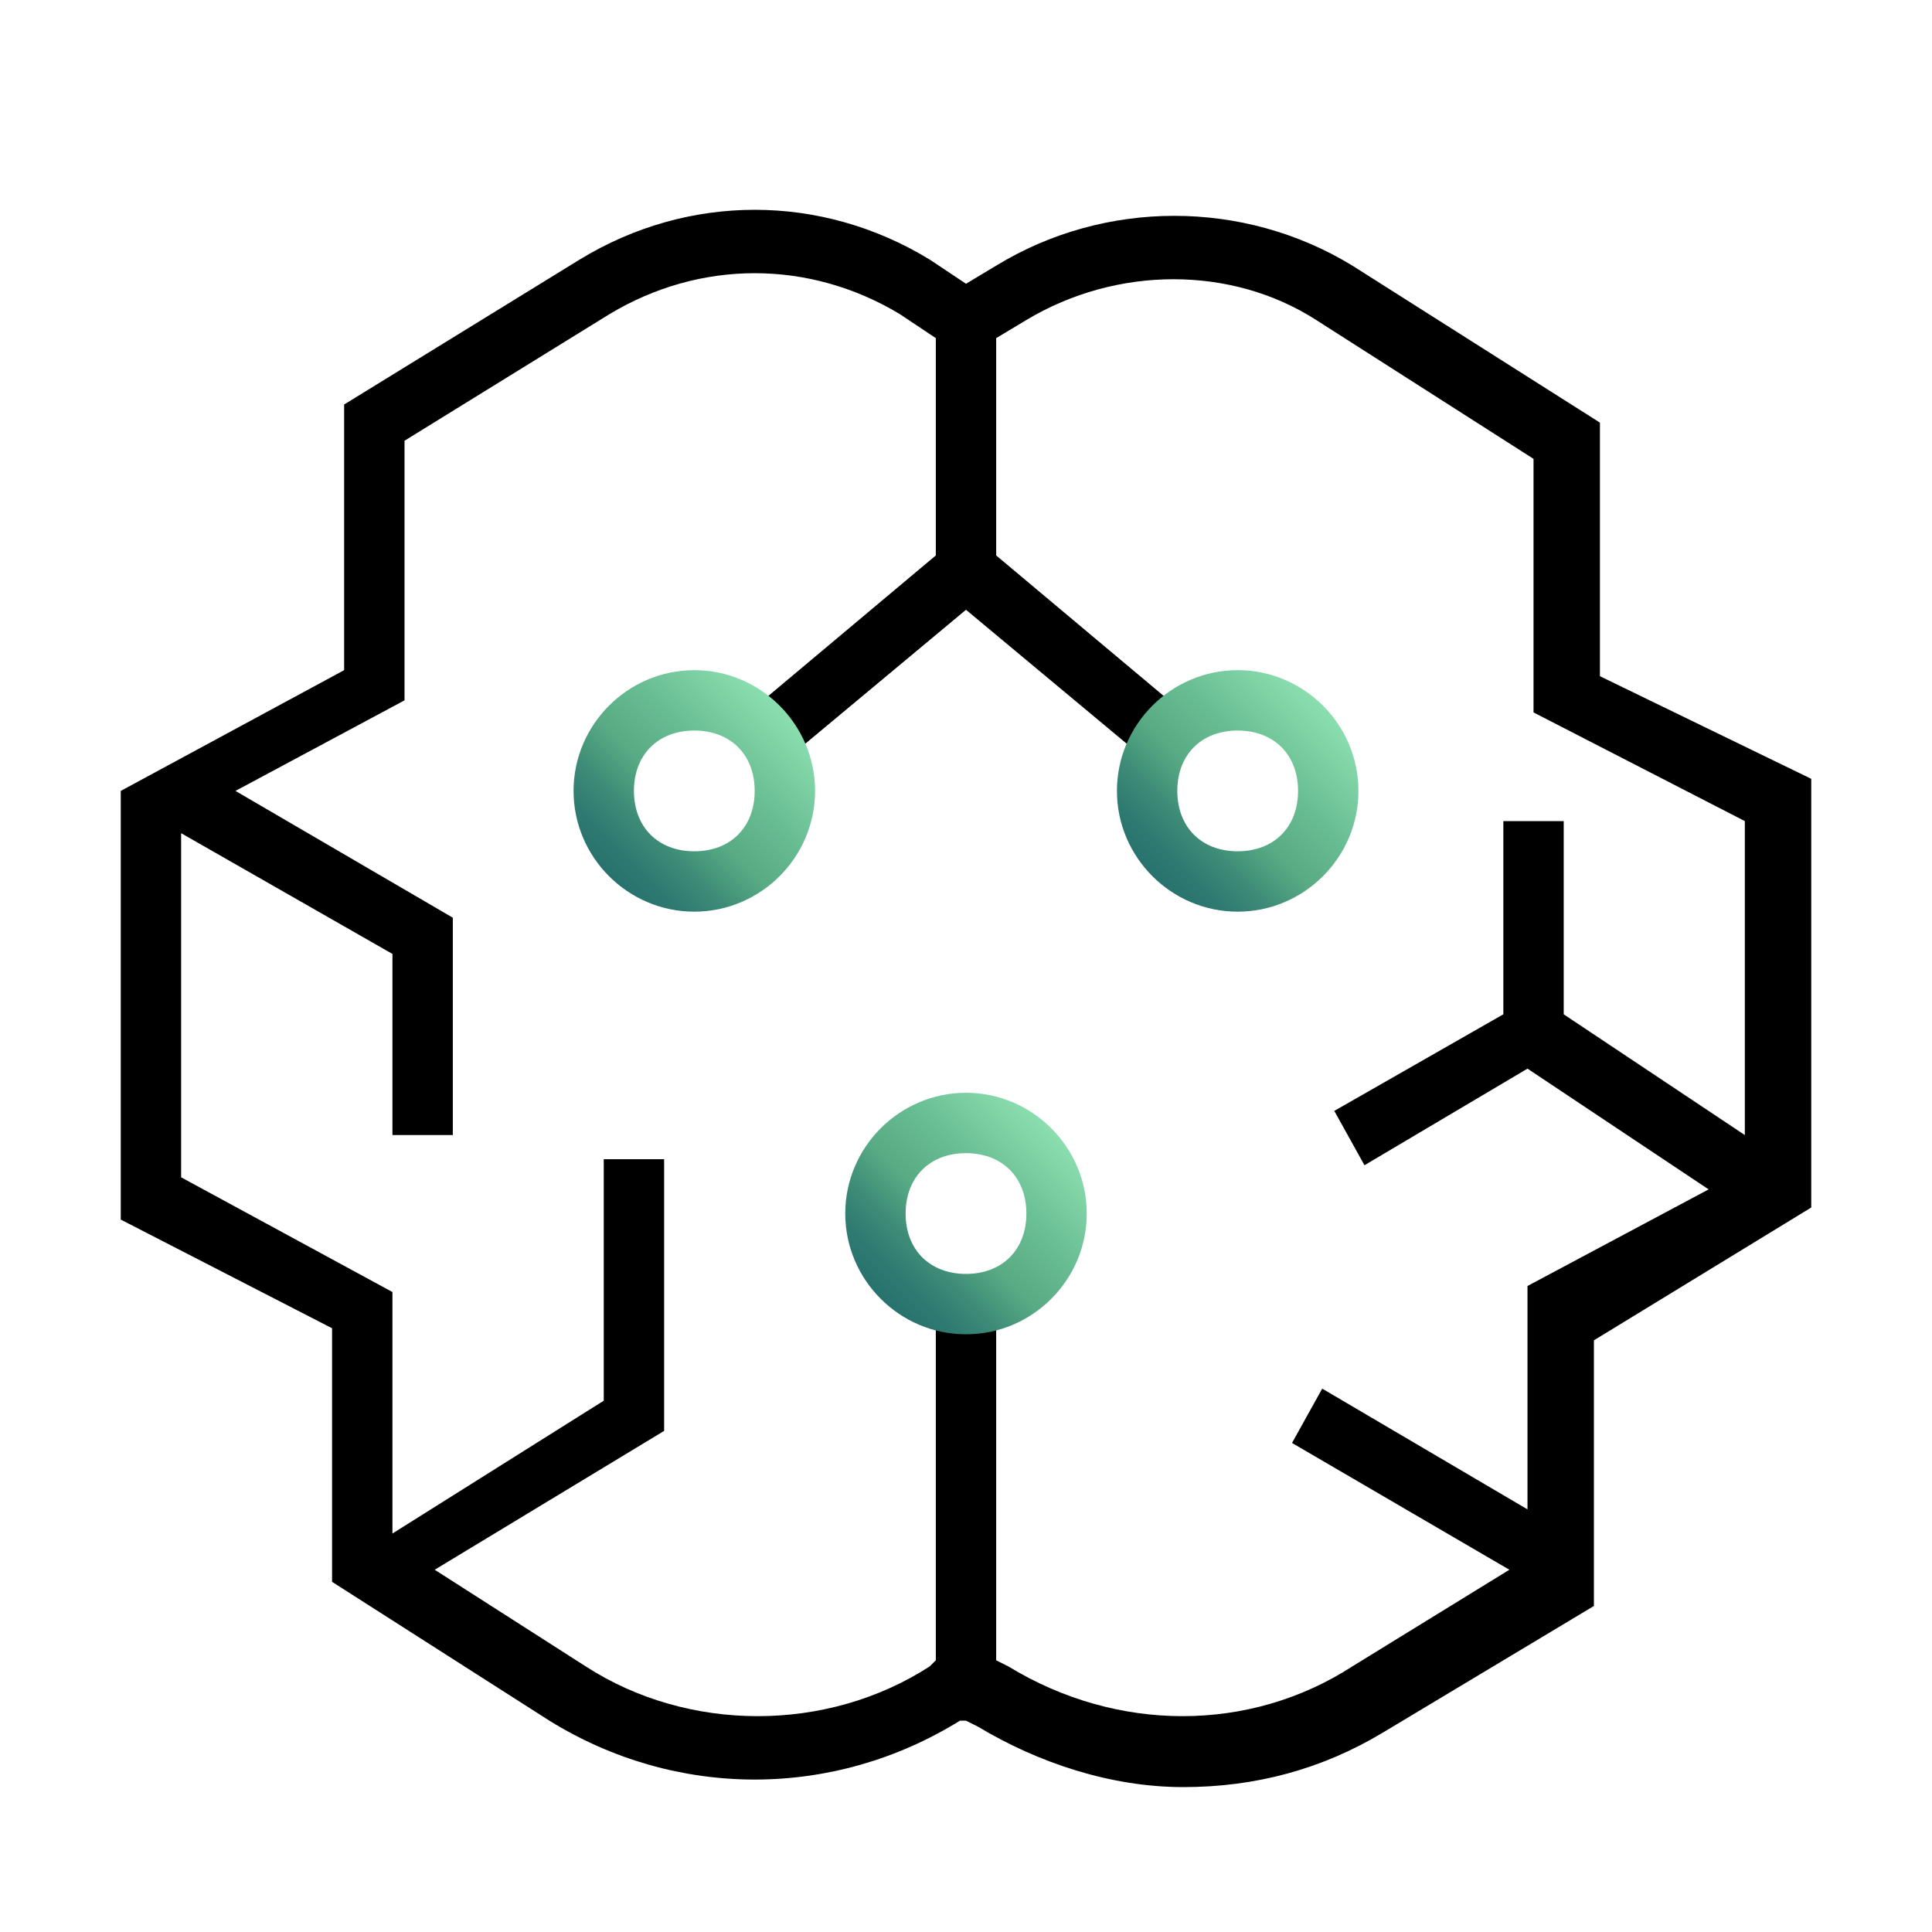 <?xml version="1.0" encoding="utf-8"?>
<!-- Generator: Adobe Illustrator 24.0.0, SVG Export Plug-In . SVG Version: 6.00 Build 0)  -->
<svg version="1.1" id="Layer_1" xmlns="http://www.w3.org/2000/svg" xmlns:xlink="http://www.w3.org/1999/xlink" x="0px" y="0px"
	 viewBox="0 0 32 32" style="enable-background:new 0 0 32 32;" xml:space="preserve">
<style type="text/css">
	.st0{fill:url(#SVGID_1_);}
	.st1{fill:url(#SVGID_2_);}
	.st2{fill:url(#SVGID_3_);}
</style>
<title>polaris-icons</title>
<g>
	<path d="M26.5,11.2V7l-4.1-2.6c-1.8-1.1-4.1-1.1-5.9,0L16,4.7l-0.6-0.4c-1.8-1.1-4-1.1-5.8,0L5.7,6.7v4.4L2,13.1v7.1l3.5,1.8v4.2
		l3.6,2.3c2.1,1.3,4.7,1.3,6.8,0l0.1,0l0.2,0.1c1,0.6,2.2,1,3.4,1c1.2,0,2.3-0.3,3.3-0.9l3.5-2.1v-4.4L30,20v-7.1L26.5,11.2z
		 M25.3,21.3V25L21.9,23l-0.5,0.9L25,26l-2.6,1.6c-1.7,1.1-3.9,1.1-5.7,0l-0.2-0.1v-5.8h-1v5.8l-0.1,0.1c-1.7,1.1-4,1.1-5.7,0
		L7.2,26l3.8-2.3v-4.5h-1v4l-3.5,2.2v-4L3,19.5v-5.7l3.5,2v3h1v-3.6l-3.6-2.1l2.8-1.5V7.3l3.4-2.1c1.5-0.9,3.3-0.9,4.8,0l0.6,0.4
		v3.6l-3.1,2.6l0.6,0.8l3-2.5l3,2.5l0.6-0.8l-3.1-2.6V5.6L17,5.3c1.5-0.9,3.4-0.9,4.8,0l3.6,2.3v4.2l3.5,1.8v5.2l-3-2v-3.2h-1v3.2
		l-2.8,1.6l0.5,0.9l2.7-1.6l3,2L25.3,21.3z M29,19.4L29,19.4L29,19.4L29,19.4z"/>
	<linearGradient id="SVGID_1_" gradientUnits="userSpaceOnUse" x1="19.087" y1="14.502" x2="21.913" y2="11.675">
		<stop  offset="0" style="stop-color:#28726E"/>
		<stop  offset="0.101" style="stop-color:#2E7970"/>
		<stop  offset="0.244" style="stop-color:#3D8B77"/>
		<stop  offset="0.411" style="stop-color:#56A983"/>
		<stop  offset="0.416" style="stop-color:#57AA83"/>
		<stop  offset="0.654" style="stop-color:#69BD93"/>
		<stop  offset="1" style="stop-color:#8BDFAF"/>
	</linearGradient>
	<path class="st0" d="M20.5,15.1c-1.1,0-2-0.9-2-2s0.9-2,2-2s2,0.9,2,2S21.6,15.1,20.5,15.1z M20.5,12.1c-0.6,0-1,0.4-1,1s0.4,1,1,1
		s1-0.4,1-1S21.1,12.1,20.5,12.1z"/>
	<linearGradient id="SVGID_2_" gradientUnits="userSpaceOnUse" x1="14.596" y1="21.502" x2="17.423" y2="18.675">
		<stop  offset="0" style="stop-color:#28726E"/>
		<stop  offset="0.101" style="stop-color:#2E7970"/>
		<stop  offset="0.244" style="stop-color:#3D8B77"/>
		<stop  offset="0.411" style="stop-color:#56A983"/>
		<stop  offset="0.416" style="stop-color:#57AA83"/>
		<stop  offset="0.654" style="stop-color:#69BD93"/>
		<stop  offset="1" style="stop-color:#8BDFAF"/>
	</linearGradient>
	<path class="st1" d="M16,22.1c-1.1,0-2-0.9-2-2s0.9-2,2-2s2,0.9,2,2S17.1,22.1,16,22.1z M16,19.1c-0.6,0-1,0.4-1,1s0.4,1,1,1
		s1-0.4,1-1S16.6,19.1,16,19.1z"/>
	<linearGradient id="SVGID_3_" gradientUnits="userSpaceOnUse" x1="10.086" y1="14.502" x2="12.914" y2="11.675">
		<stop  offset="0" style="stop-color:#28726E"/>
		<stop  offset="0.101" style="stop-color:#2E7970"/>
		<stop  offset="0.244" style="stop-color:#3D8B77"/>
		<stop  offset="0.411" style="stop-color:#56A983"/>
		<stop  offset="0.416" style="stop-color:#57AA83"/>
		<stop  offset="0.654" style="stop-color:#69BD93"/>
		<stop  offset="1" style="stop-color:#8BDFAF"/>
	</linearGradient>
	<path class="st2" d="M11.5,15.1c-1.1,0-2-0.9-2-2s0.9-2,2-2s2,0.9,2,2S12.6,15.1,11.5,15.1z M11.5,12.1c-0.6,0-1,0.4-1,1s0.4,1,1,1
		s1-0.4,1-1S12.1,12.1,11.5,12.1z"/>
</g>
</svg>
